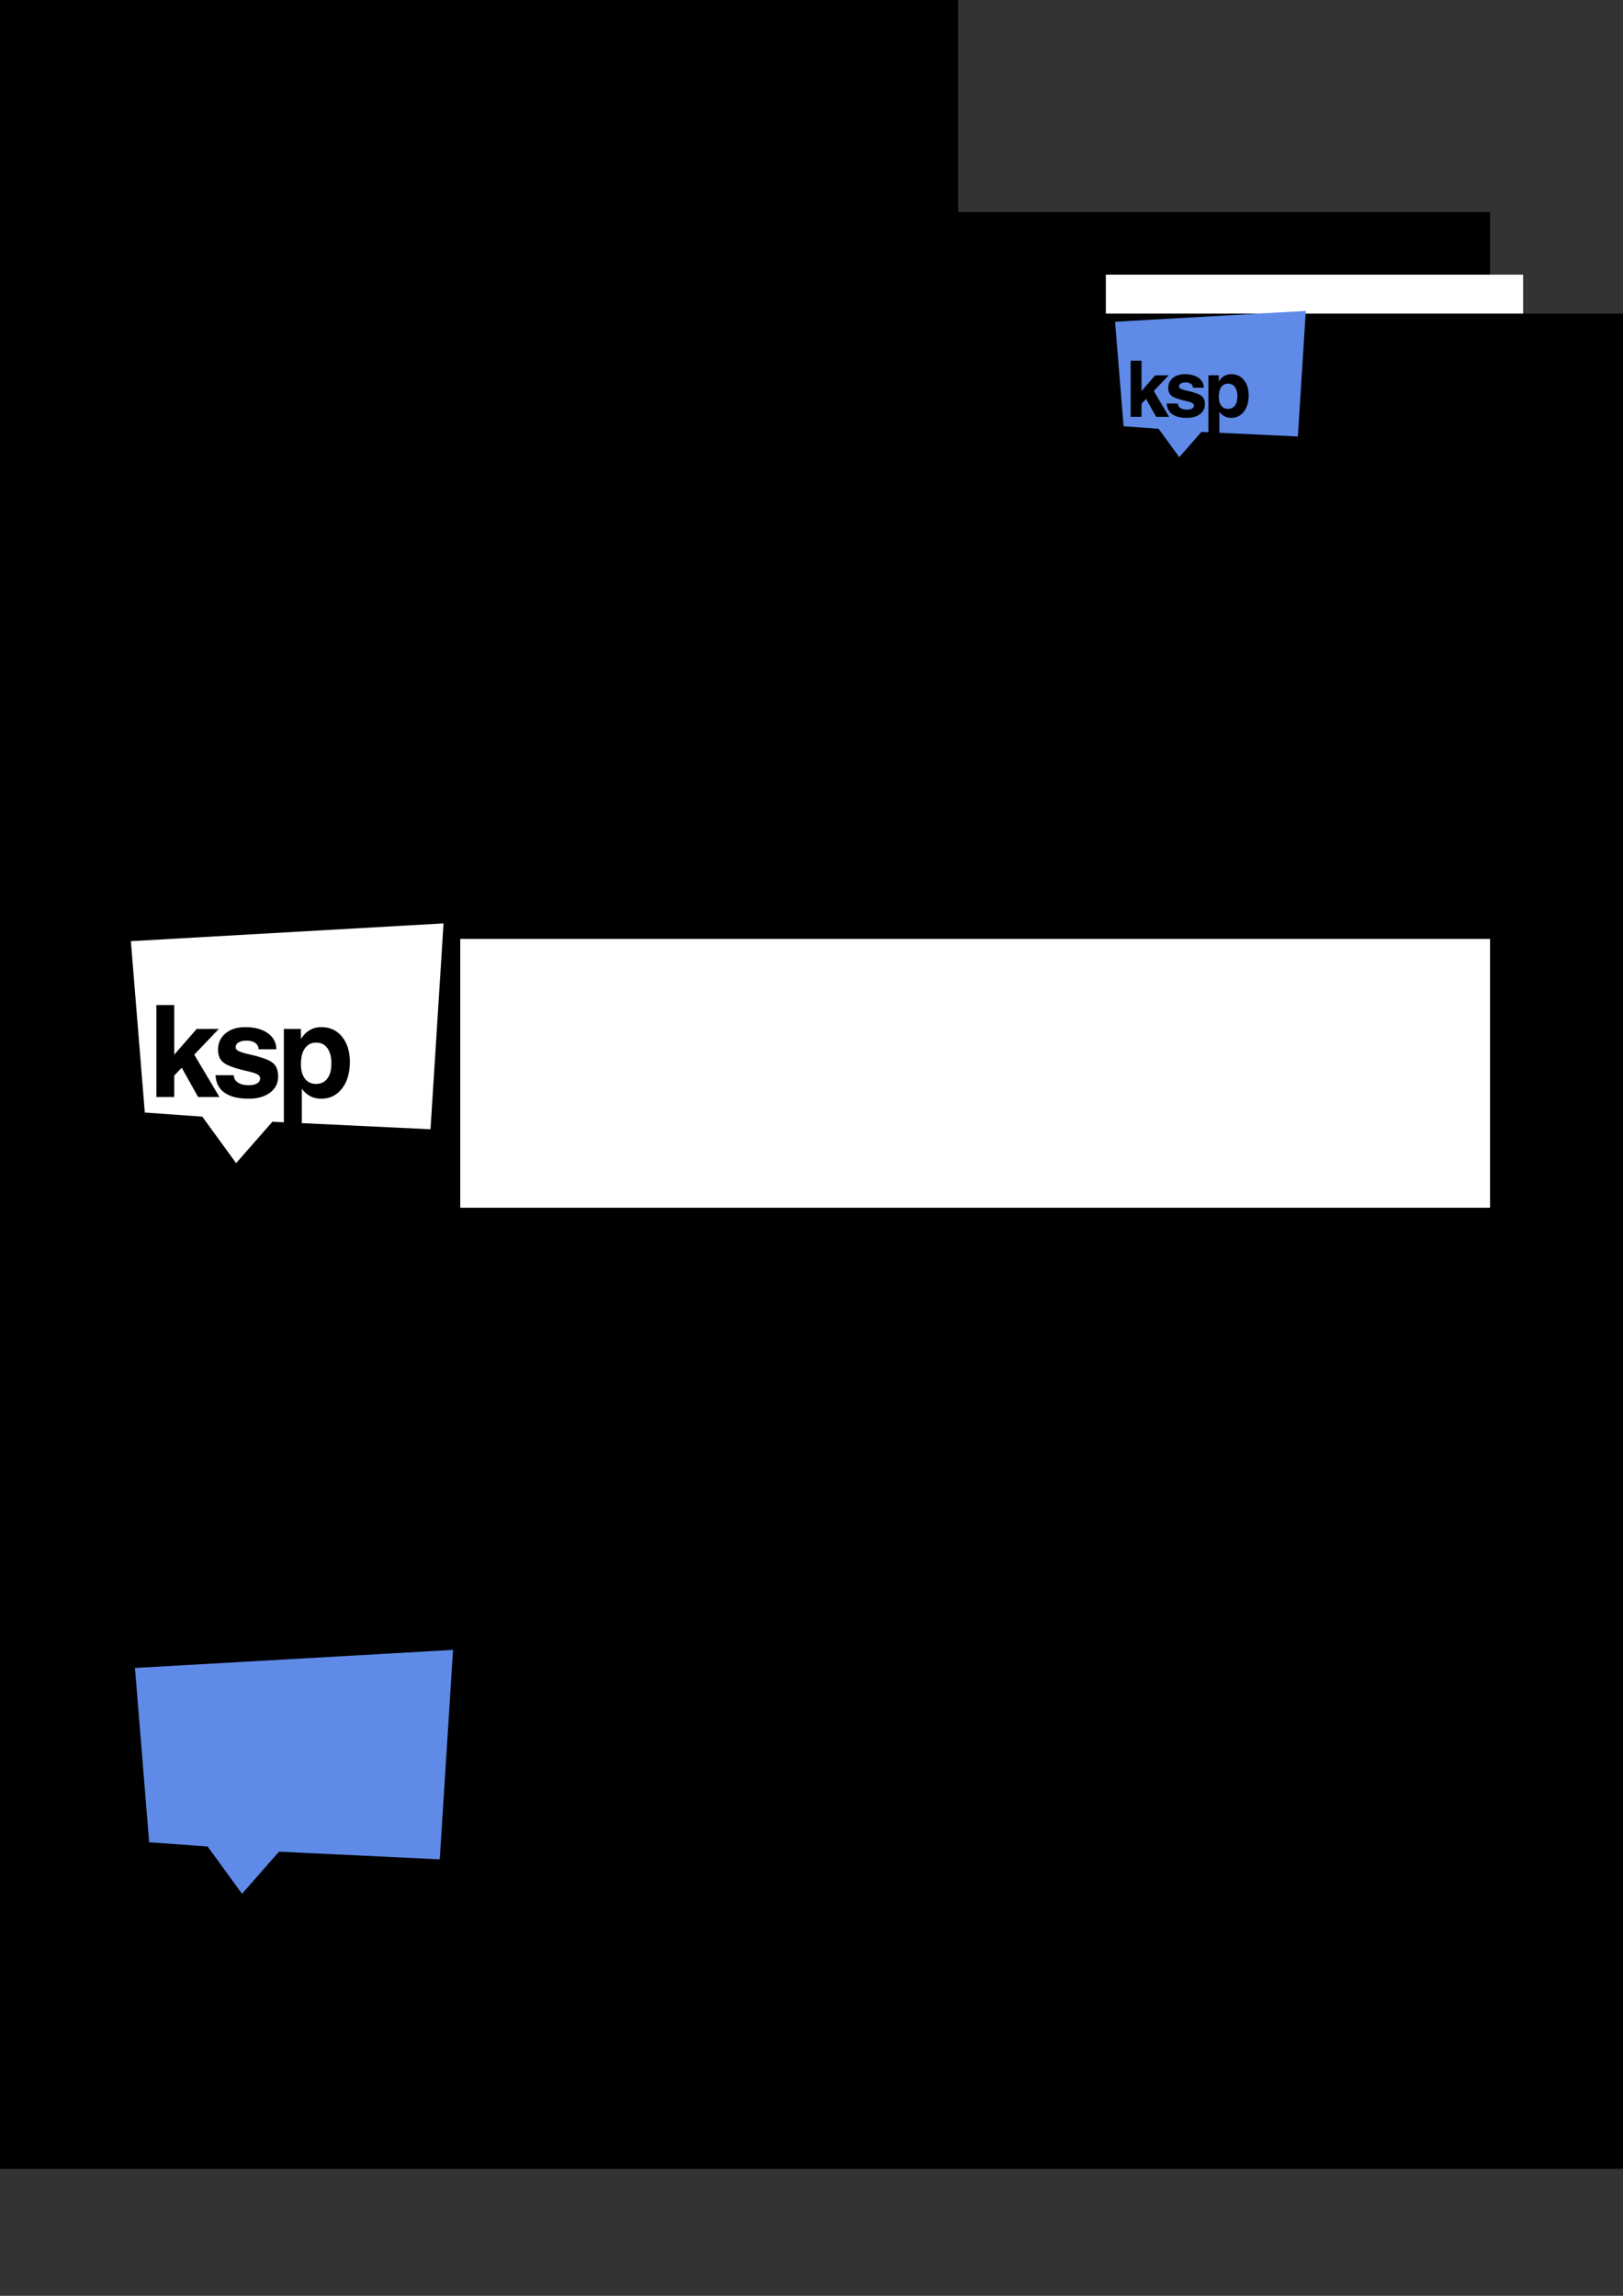 <?xml version="1.0" encoding="UTF-8" standalone="no"?>
<!-- Created with Inkscape (http://www.inkscape.org/) -->

<svg
   xmlns:dc="http://purl.org/dc/elements/1.1/"
   xmlns:cc="http://creativecommons.org/ns#"
   xmlns:rdf="http://www.w3.org/1999/02/22-rdf-syntax-ns#"
   xmlns:svg="http://www.w3.org/2000/svg"
   xmlns="http://www.w3.org/2000/svg"
   xmlns:sodipodi="http://sodipodi.sourceforge.net/DTD/sodipodi-0.dtd"
   xmlns:inkscape="http://www.inkscape.org/namespaces/inkscape"
   width="210mm"
   height="297mm"
   id="svg4464"
   version="1.1"
   inkscape:version="0.48.4 r9939"
   sodipodi:docname="logo-final - Kopie.svg"
   inkscape:export-filename="C:\Users\Max\Desktop\logo-final.png"
   inkscape:export-xdpi="300"
   inkscape:export-ydpi="300">
  <rect width="100%" height="100%" fill="#333333" stroke="none"/>
  <defs
     id="defs4466" />
  <sodipodi:namedview
     id="base"
     pagecolor="#ffffff"
     bordercolor="#666666"
     borderopacity="1.0"
     inkscape:pageopacity="0.0"
     inkscape:pageshadow="2"
     inkscape:zoom="0.7"
     inkscape:cx="81.552608"
     inkscape:cy="884.22326"
     inkscape:document-units="px"
     inkscape:current-layer="layer1"
     showgrid="false"
     inkscape:window-width="1366"
     inkscape:window-height="748"
     inkscape:window-x="-8"
     inkscape:window-y="-8"
     inkscape:window-maximized="1"
     showguides="true"
     inkscape:guide-bbox="true" />
  <g
     inkscape:label="Ebene 1"
     inkscape:groupmode="layer"
     id="layer1">
    <rect
       style="fill:#5f8ae8;fill-opacity:1;stroke:none"
       id="rect6871"
       width="759.778"
       height="348.431"
       x="-2.857"
       y="336.543"
       inkscape:export-filename="C:\Users\Max\Desktop\ksp-branding\styleguide\assets\logo-blue.png"
       inkscape:export-xdpi="704"
       inkscape:export-ydpi="704" />
    <g
       id="g3150"
       transform="translate(-6.812,0)">
      <path
         id="path2988-1-1-8-1"
         d="M 223.719,96.062 70.812,104.75 l 6.812,83.781 28.094,2 16.562,22.75 17.75,-20.25 5.594,0.281 0,-45.656 4.156,0 4.188,0 0,4.906 0.562,-0.812 c 2.365,-3.323 5.502,-4.969 9.375,-4.969 4.22,4e-5 7.598,1.537 10.156,4.656 2.558,3.119 3.844,7.247 3.844,12.344 -3e-5,5.402 -1.285,9.729 -3.844,13.031 -2.558,3.302 -5.936,4.969 -10.156,4.969 -3.853,0 -6.979,-1.558 -9.344,-4.656 l -0.156,-0.25 0,16.844 62.938,3 6.375,-100.656 z m -140.438,39.906 4.375,0 4.375,0 0,24.281 L 103,147.656 l 5.406,0 5.406,0 -12,12.594 12.312,20.688 -5.188,0 -5.25,0 -8,-14.312 -3.656,3.812 0,10.5 -4.375,0 -4.375,0 0,-44.969 z m 43.531,10.812 c 4.526,4e-5 8.196,0.981 10.969,2.969 2.772,1.988 4.156,4.613 4.156,7.875 l -8.688,0 c -3e-5,-1.284 -0.534,-2.319 -1.594,-3.094 -1.06,-0.775 -2.466,-1.156 -4.219,-1.156 -1.692,3e-5 -3.021,0.294 -3.969,0.875 -0.948,0.581 -1.406,1.398 -1.406,2.438 -1e-5,0.734 0.545,1.345 1.625,1.875 1.06,0.51 2.945,1.076 5.656,1.688 5.382,1.203 8.967,2.511 10.781,3.938 1.814,1.427 2.719,3.692 2.719,6.75 -3e-5,3.262 -1.329,5.887 -3.969,7.875 -2.64,1.988 -6.116,2.969 -10.438,2.969 -5.117,0 -9.05,-0.98 -11.812,-2.938 -2.762,-1.957 -4.223,-4.812 -4.406,-8.562 l 8.906,0 c 0.061,1.529 0.737,2.727 2.031,3.594 1.294,0.866 3.059,1.313 5.281,1.312 1.753,2e-5 3.136,-0.305 4.125,-0.906 0.989,-0.601 1.469,-1.451 1.469,-2.531 -3e-5,-0.754 -0.479,-1.407 -1.438,-1.938 -0.958,-0.51 -2.626,-1.032 -5.031,-1.562 -5.626,-1.264 -9.385,-2.593 -11.281,-4 -1.896,-1.386 -2.844,-3.522 -2.844,-6.438 0,-3.302 1.231,-5.972 3.688,-8 2.456,-2.028 5.672,-3.031 9.688,-3.031 z m 34.625,7.562 c -2.344,3e-5 -4.185,0.926 -5.5,2.781 -1.315,1.855 -1.969,4.448 -1.969,7.75 -1e-5,3.037 0.654,5.413 1.969,7.125 1.315,1.712 3.145,2.562 5.469,2.562 2.344,0 4.175,-0.893 5.5,-2.656 1.325,-1.763 1.969,-4.204 1.969,-7.344 -3e-5,-3.201 -0.654,-5.696 -1.969,-7.5 -1.315,-1.804 -3.124,-2.719 -5.469,-2.719 z"
         style="fill:#5f8ae8;fill-opacity:1;stroke:none"
         inkscape:connector-curvature="0" />
      <flowRoot
         inkscape:export-ydpi="300"
         inkscape:export-xdpi="300"
         inkscape:export-filename="C:\Users\Max\Desktop\ksp-branding\website\logo-big.png"
         transform="matrix(0.61,0,0,0.61,212.281,-23.285)"
         style="font-size:40px;font-style:normal;font-weight:normal;line-height:125%;letter-spacing:0px;word-spacing:0px;fill:#000000;fill-opacity:1;stroke:none;font-family:Sans"
         id="flowRoot3326-1-6"
         xml:space="preserve"><flowRegion
           id="flowRegion3328-1-8"><rect
             y="208.076"
             x="32.143"
             height="215.493"
             width="825.58"
             id="rect3330-5-5" /></flowRegion><flowPara
           id="flowPara4110-2-7"
           style="font-style:normal;font-variant:normal;font-weight:bold;font-stretch:normal;letter-spacing:-1.886px;fill:#000000;fill-opacity:0.668;font-family:Helvetica;-inkscape-font-specification:Helvetica Bold"><flowSpan
             id="flowSpan4788"
             style="line-height:126%"><flowSpan
               id="flowSpan4790"
               style="line-height:127%"><flowSpan
                 id="flowSpan4792"
                 style="line-height:128%"><flowSpan
                   id="flowSpan4794"
                   style="line-height:129%"><flowSpan
                     id="flowSpan4796"
                     style="line-height:130%"><flowSpan
                       id="flowSpan4798"
                       style="line-height:131%"><flowSpan
                         id="flowSpan4800"
                         style="line-height:132%"><flowSpan
                           id="flowSpan4802"
                           style="line-height:133%"><flowSpan
                             id="flowSpan4804"
                             style="line-height:144%"><flowSpan
                               id="flowSpan4806"
                               style="line-height:155%"><flowSpan
                                 id="flowSpan4808"
                                 style="line-height:166%"><flowSpan
                                   id="flowSpan4812"
                                   style="line-height:167%"><flowSpan
                                   id="flowSpan4816"
                                   style="line-height:168%"><flowSpan
                                   id="flowSpan4820"
                                   style="line-height:169%"><flowSpan
                                   id="flowSpan4824"
                                   style="line-height:170%"><flowSpan
                                   id="flowSpan4828"
                                   style="line-height:171%"><flowSpan
                                   id="flowSpan4830"
                                   style="line-height:172%"><flowSpan
                                   id="flowSpan4832"
                                   style="line-height:173%"><flowSpan
                                   id="flowSpan4834"
                                   style="line-height:174%"><flowSpan
                                   id="flowSpan4836"
                                   style="line-height:175%"><flowSpan
                                   id="flowSpan4838"
                                   style="line-height:176%"><flowSpan
                                   id="flowSpan4840"
                                   style="line-height:177%"><flowSpan
                                   id="flowSpan4842"
                                   style="line-height:178%"><flowSpan
                                   id="flowSpan4844"
                                   style="line-height:189%"><flowSpan
                                   id="flowSpan4846"
                                   style="line-height:200%"><flowSpan
                                   id="flowSpan4848"
                                   style="line-height:211%"><flowSpan
                                   id="flowSpan4850"
                                   style="line-height:222%"><flowSpan
                                   id="flowSpan4854"
                                   style="line-height:223%"><flowSpan
                                   id="flowSpan4858"
                                   style="line-height:224%"><flowSpan
                                   id="flowSpan4860"
                                   style="line-height:225%"><flowSpan
                                   id="flowSpan4862"
                                   style="line-height:226%"><flowSpan
                                   id="flowSpan4864"
                                   style="line-height:227%"><flowSpan
                                   id="flowSpan4866"
                                   style="line-height:228%"><flowSpan
                                   id="flowSpan4868"
                                   style="line-height:229%"><flowSpan
                                   id="flowSpan4870"
                                   style="line-height:230%"><flowSpan
                                   id="flowSpan4872"
                                   style="line-height:231%">fb / </flowSpan></flowSpan></flowSpan></flowSpan></flowSpan></flowSpan></flowSpan></flowSpan></flowSpan></flowSpan></flowSpan></flowSpan></flowSpan></flowSpan></flowSpan></flowSpan></flowSpan></flowSpan></flowSpan></flowSpan></flowSpan></flowSpan></flowSpan></flowSpan></flowSpan></flowSpan></flowSpan></flowSpan></flowSpan></flowSpan></flowSpan></flowSpan></flowSpan></flowSpan></flowSpan></flowSpan></flowPara><flowPara
           id="flowPara4784"
           style="font-style:normal;font-variant:normal;font-weight:bold;font-stretch:normal;line-height:88%;letter-spacing:-1.886px;fill:#282828;fill-opacity:1;font-family:Helvetica;-inkscape-font-specification:Helvetica Bold">Konstanzer</flowPara><flowPara
           style="font-style:normal;font-variant:normal;font-weight:bold;font-stretch:normal;line-height:88%;letter-spacing:-1.886px;fill:#282828;fill-opacity:1;font-family:Helvetica;-inkscape-font-specification:Helvetica Bold"
           id="flowPara3153">Schülerparlament </flowPara><flowPara
           id="flowPara4276"
           style="font-style:normal;font-variant:normal;font-weight:bold;font-stretch:normal;letter-spacing:-1.886px;fill:#282828;fill-opacity:1;font-family:Helvetica;-inkscape-font-specification:Helvetica Bold">  </flowPara></flowRoot>    </g>
    <flowRoot
       xml:space="preserve"
       id="flowRoot3762-7-7-2-4-2"
       style="font-size:40px;font-style:normal;font-weight:normal;line-height:125%;letter-spacing:-2.218px;word-spacing:0px;fill:#ffffff;fill-opacity:1;stroke:none;font-family:Sans"
       transform="matrix(1.566,0,0,1.566,393.68,-34.629)"
       inkscape:export-filename="C:\Users\Max\Desktop\ksp-branding\styleguide\assets\logo-fill.png"
       inkscape:export-xdpi="704"
       inkscape:export-ydpi="704"><flowRegion
         id="flowRegion3764-4-1-4-2-0"><rect
           id="rect3766-0-1-5-3-9"
           width="130.31"
           height="64.65"
           x="93.944"
           y="107.87"
           style="letter-spacing:-2.218px;fill:#ffffff;fill-opacity:1" /></flowRegion><flowPara
         id="flowPara3768-9-5-5-2-6"
         style="font-style:normal;font-variant:normal;font-weight:bold;font-stretch:normal;letter-spacing:-2.218px;fill:#ffffff;fill-opacity:1;font-family:Helvetica;-inkscape-font-specification:Helvetica Bold"><flowSpan
           style="font-style:normal;font-variant:normal;font-weight:bold;font-stretch:normal;letter-spacing:-2.218px;word-spacing:-0.059px;fill:#ffffff;fill-opacity:1;font-family:Helvetica;-inkscape-font-specification:Helvetica Bold"
           id="flowSpan3812-4-2-1-2-2">ks</flowSpan><flowSpan
           style="letter-spacing:-2.218px"
           id="flowSpan3893-7-1-3">p</flowSpan></flowPara></flowRoot>    <flowRoot
       xml:space="preserve"
       id="flowRoot3825"
       style="fill:black;stroke:none;stroke-opacity:1;stroke-width:1px;stroke-linejoin:miter;stroke-linecap:butt;fill-opacity:1;font-family:Sans;font-style:normal;font-weight:normal;font-size:40px;line-height:125%;letter-spacing:0px;word-spacing:0px"><flowRegion
         id="flowRegion3827"><rect
           id="rect3829"
           width="547.143"
           height="282.857"
           x="-78.571"
           y="-37.638" /></flowRegion><flowPara
         id="flowPara3831" /></flowRoot>    <flowRoot
       xml:space="preserve"
       id="flowRoot3842"
       style="fill:black;stroke:none;stroke-opacity:1;stroke-width:1px;stroke-linejoin:miter;stroke-linecap:butt;fill-opacity:1;font-family:Sans;font-style:normal;font-weight:normal;font-size:40px;line-height:125%;letter-spacing:0px;word-spacing:0px"><flowRegion
         id="flowRegion3844"><rect
           id="rect3846"
           width="925.3"
           height="907.117"
           x="-22.223"
           y="153.326" /></flowRegion><flowPara
         id="flowPara3848" /></flowRoot>    <g
       transform="translate(-6.812,355.426)"
       id="g3150-1"
       style="fill:#ffffff;fill-opacity:1">
      <g
         id="g4300">
        <path
           style="fill:#ffffff;fill-opacity:1;stroke:none"
           d="M 223.719,96.062 70.812,104.75 l 6.812,83.781 28.094,2 16.562,22.75 17.75,-20.25 5.594,0.281 0,-45.656 4.156,0 4.188,0 0,4.906 0.562,-0.812 c 2.365,-3.323 5.502,-4.969 9.375,-4.969 4.22,4e-5 7.598,1.537 10.156,4.656 2.558,3.119 3.844,7.247 3.844,12.344 -3e-5,5.402 -1.285,9.729 -3.844,13.031 -2.558,3.302 -5.936,4.969 -10.156,4.969 -3.853,0 -6.979,-1.558 -9.344,-4.656 l -0.156,-0.25 0,16.844 62.938,3 6.375,-100.656 z m -140.438,39.906 4.375,0 4.375,0 0,24.281 L 103,147.656 l 5.406,0 5.406,0 -12,12.594 12.312,20.688 -5.188,0 -5.25,0 -8,-14.312 -3.656,3.812 0,10.5 -4.375,0 -4.375,0 0,-44.969 z m 43.531,10.812 c 4.526,4e-5 8.196,0.981 10.969,2.969 2.772,1.988 4.156,4.613 4.156,7.875 l -8.688,0 c -3e-5,-1.284 -0.534,-2.319 -1.594,-3.094 -1.06,-0.775 -2.466,-1.156 -4.219,-1.156 -1.692,3e-5 -3.021,0.294 -3.969,0.875 -0.948,0.581 -1.406,1.398 -1.406,2.438 -1e-5,0.734 0.545,1.345 1.625,1.875 1.06,0.51 2.945,1.076 5.656,1.688 5.382,1.203 8.967,2.511 10.781,3.938 1.814,1.427 2.719,3.692 2.719,6.75 -3e-5,3.262 -1.329,5.887 -3.969,7.875 -2.64,1.988 -6.116,2.969 -10.438,2.969 -5.117,0 -9.05,-0.98 -11.812,-2.938 -2.762,-1.957 -4.223,-4.812 -4.406,-8.562 l 8.906,0 c 0.061,1.529 0.737,2.727 2.031,3.594 1.294,0.866 3.059,1.313 5.281,1.312 1.753,2e-5 3.136,-0.305 4.125,-0.906 0.989,-0.601 1.469,-1.451 1.469,-2.531 -3e-5,-0.754 -0.479,-1.407 -1.438,-1.938 -0.958,-0.51 -2.626,-1.032 -5.031,-1.562 -5.626,-1.264 -9.385,-2.593 -11.281,-4 -1.896,-1.386 -2.844,-3.522 -2.844,-6.438 0,-3.302 1.231,-5.972 3.688,-8 2.456,-2.028 5.672,-3.031 9.688,-3.031 z m 34.625,7.562 c -2.344,3e-5 -4.185,0.926 -5.5,2.781 -1.315,1.855 -1.969,4.448 -1.969,7.75 -1e-5,3.037 0.654,5.413 1.969,7.125 1.315,1.712 3.145,2.562 5.469,2.562 2.344,0 4.175,-0.893 5.5,-2.656 1.325,-1.763 1.969,-4.204 1.969,-7.344 -3e-5,-3.201 -0.654,-5.696 -1.969,-7.5 -1.315,-1.804 -3.124,-2.719 -5.469,-2.719 z"
           id="path2988-1-1-8-1-13"
           inkscape:connector-curvature="0" />
        <flowRoot
           xml:space="preserve"
           id="flowRoot3326-1-6-8"
           style="font-size:40px;font-style:normal;font-weight:normal;line-height:125%;letter-spacing:0px;word-spacing:0px;fill:#ffffff;fill-opacity:1;stroke:none;font-family:Sans"
           transform="matrix(0.61,0,0,0.61,212.281,-23.285)"
           inkscape:export-filename="C:\Users\Max\Desktop\ksp-branding\website\logo-big.png"
           inkscape:export-xdpi="300"
           inkscape:export-ydpi="300"><flowRegion
             id="flowRegion3328-1-8-7"><rect
               style="fill:#ffffff;fill-opacity:1"
               id="rect3330-5-5-4"
               width="825.58"
               height="215.493"
               x="32.143"
               y="208.076" /></flowRegion><flowPara
             style="font-style:normal;font-variant:normal;font-weight:bold;font-stretch:normal;letter-spacing:-1.886px;fill:#ffffff;fill-opacity:1;font-family:Helvetica;-inkscape-font-specification:Helvetica Bold"
             id="flowPara4110-2-7-2"><flowSpan
               style="line-height:126%;fill:#ffffff;fill-opacity:1"
               id="flowSpan4788-7"><flowSpan
                 style="line-height:127%;fill:#ffffff;fill-opacity:1"
                 id="flowSpan4790-7"><flowSpan
                   style="line-height:128%;fill:#ffffff;fill-opacity:1"
                   id="flowSpan4792-9"><flowSpan
                     style="line-height:129%;fill:#ffffff;fill-opacity:1"
                     id="flowSpan4794-3"><flowSpan
                       style="line-height:130%;fill:#ffffff;fill-opacity:1"
                       id="flowSpan4796-1"><flowSpan
                         style="line-height:131%;fill:#ffffff;fill-opacity:1"
                         id="flowSpan4798-9"><flowSpan
                           style="line-height:132%;fill:#ffffff;fill-opacity:1"
                           id="flowSpan4800-8"><flowSpan
                             style="line-height:133%;fill:#ffffff;fill-opacity:1"
                             id="flowSpan4802-6"><flowSpan
                               style="line-height:144%;fill:#ffffff;fill-opacity:1"
                               id="flowSpan4804-5"><flowSpan
                                 style="line-height:155%;fill:#ffffff;fill-opacity:1"
                                 id="flowSpan4806-0"><flowSpan
                                   style="line-height:166%;fill:#ffffff;fill-opacity:1"
                                   id="flowSpan4808-2"><flowSpan
                                   style="line-height:167%;fill:#ffffff;fill-opacity:1"
                                   id="flowSpan4812-8"><flowSpan
                                   style="line-height:168%;fill:#ffffff;fill-opacity:1"
                                   id="flowSpan4816-6"><flowSpan
                                   style="line-height:169%;fill:#ffffff;fill-opacity:1"
                                   id="flowSpan4820-0"><flowSpan
                                   style="line-height:170%;fill:#ffffff;fill-opacity:1"
                                   id="flowSpan4824-2"><flowSpan
                                   style="line-height:171%;fill:#ffffff;fill-opacity:1"
                                   id="flowSpan4828-4"><flowSpan
                                   style="line-height:172%;fill:#ffffff;fill-opacity:1"
                                   id="flowSpan4830-8"><flowSpan
                                   style="line-height:173%;fill:#ffffff;fill-opacity:1"
                                   id="flowSpan4832-6"><flowSpan
                                   style="line-height:174%;fill:#ffffff;fill-opacity:1"
                                   id="flowSpan4834-5"><flowSpan
                                   style="line-height:175%;fill:#ffffff;fill-opacity:1"
                                   id="flowSpan4836-0"><flowSpan
                                   style="line-height:176%;fill:#ffffff;fill-opacity:1"
                                   id="flowSpan4838-9"><flowSpan
                                   style="line-height:177%;fill:#ffffff;fill-opacity:1"
                                   id="flowSpan4840-0"><flowSpan
                                   style="line-height:178%;fill:#ffffff;fill-opacity:1"
                                   id="flowSpan4842-0"><flowSpan
                                   style="line-height:189%;fill:#ffffff;fill-opacity:1"
                                   id="flowSpan4844-6"><flowSpan
                                   style="line-height:200%;fill:#ffffff;fill-opacity:1"
                                   id="flowSpan4846-1"><flowSpan
                                   style="line-height:211%;fill:#ffffff;fill-opacity:1"
                                   id="flowSpan4848-3"><flowSpan
                                   style="line-height:222%;fill:#ffffff;fill-opacity:1"
                                   id="flowSpan4850-8"><flowSpan
                                   style="line-height:223%;fill:#ffffff;fill-opacity:1"
                                   id="flowSpan4854-9"><flowSpan
                                   style="line-height:224%;fill:#ffffff;fill-opacity:1"
                                   id="flowSpan4858-3"><flowSpan
                                   style="line-height:225%;fill:#ffffff;fill-opacity:1"
                                   id="flowSpan4860-4"><flowSpan
                                   style="line-height:226%;fill:#ffffff;fill-opacity:1"
                                   id="flowSpan4862-4"><flowSpan
                                   style="line-height:227%;fill:#ffffff;fill-opacity:1"
                                   id="flowSpan4864-6"><flowSpan
                                   style="line-height:228%;fill:#ffffff;fill-opacity:1"
                                   id="flowSpan4866-0"><flowSpan
                                   style="line-height:229%;fill:#ffffff;fill-opacity:1"
                                   id="flowSpan4868-6"><flowSpan
                                   style="line-height:230%;fill:#ffffff;fill-opacity:1"
                                   id="flowSpan4870-6"><flowSpan
                                   style="line-height:231%;fill:#ffffff;fill-opacity:1"
                                   id="flowSpan4872-1">fb / </flowSpan></flowSpan></flowSpan></flowSpan></flowSpan></flowSpan></flowSpan></flowSpan></flowSpan></flowSpan></flowSpan></flowSpan></flowSpan></flowSpan></flowSpan></flowSpan></flowSpan></flowSpan></flowSpan></flowSpan></flowSpan></flowSpan></flowSpan></flowSpan></flowSpan></flowSpan></flowSpan></flowSpan></flowSpan></flowSpan></flowSpan></flowSpan></flowSpan></flowSpan></flowSpan></flowSpan></flowPara><flowPara
             style="font-style:normal;font-variant:normal;font-weight:bold;font-stretch:normal;line-height:88%;letter-spacing:-1.886px;fill:#ffffff;fill-opacity:1;font-family:Helvetica;-inkscape-font-specification:Helvetica Bold"
             id="flowPara4784-8">Konstanzer</flowPara><flowPara
             id="flowPara3153-4"
             style="font-style:normal;font-variant:normal;font-weight:bold;font-stretch:normal;line-height:88%;letter-spacing:-1.886px;fill:#ffffff;fill-opacity:1;font-family:Helvetica;-inkscape-font-specification:Helvetica Bold">Schülerparlament </flowPara><flowPara
             style="font-style:normal;font-variant:normal;font-weight:bold;font-stretch:normal;letter-spacing:-1.886px;fill:#ffffff;fill-opacity:1;font-family:Helvetica;-inkscape-font-specification:Helvetica Bold"
             id="flowPara4276-9">  </flowPara></flowRoot>      </g>
    </g>
    <path
       id="path2988-1-1-8-1-6"
       d="m 638.586,152.02 -93.274,5.299 4.156,51.107 17.137,1.22 10.103,13.878 10.828,-12.353 3.412,0.172 0,-27.851 2.535,0 2.554,0 0,2.993 0.343,-0.496 c 1.442,-2.027 3.356,-3.031 5.719,-3.031 2.574,2e-5 4.635,0.938 6.195,2.84 1.561,1.903 2.345,4.421 2.345,7.53 -2e-5,3.295 -0.784,5.935 -2.345,7.949 -1.561,2.015 -3.621,3.031 -6.195,3.031 -2.35,0 -4.257,-0.95 -5.7,-2.84 l -0.095,-0.152 0,10.275 38.392,1.83 3.889,-61.401 z m -85.668,24.343 2.669,0 2.669,0 0,14.812 6.691,-7.682 3.298,0 3.298,0 -7.32,7.682 7.511,12.62 -3.164,0 -3.203,0 -4.88,-8.731 -2.23,2.326 0,6.405 -2.669,0 -2.669,0 0,-27.431 z m 26.554,6.596 c 2.761,2e-5 5,0.599 6.691,1.811 1.691,1.212 2.535,2.814 2.535,4.804 l -5.299,0 c -2e-5,-0.783 -0.326,-1.415 -0.972,-1.887 -0.647,-0.473 -1.504,-0.705 -2.573,-0.705 -1.032,2e-5 -1.843,0.179 -2.421,0.534 -0.578,0.354 -0.858,0.853 -0.858,1.487 0,0.448 0.332,0.82 0.991,1.144 0.647,0.311 1.796,0.656 3.45,1.029 3.283,0.734 5.47,1.531 6.577,2.402 1.107,0.87 1.658,2.252 1.658,4.118 -2e-5,1.99 -0.811,3.591 -2.421,4.804 -1.61,1.212 -3.731,1.811 -6.367,1.811 -3.121,0 -5.521,-0.598 -7.206,-1.792 -1.685,-1.194 -2.576,-2.935 -2.688,-5.223 l 5.433,0 c 0.037,0.933 0.449,1.664 1.239,2.192 0.79,0.529 1.866,0.801 3.222,0.801 1.069,1e-5 1.913,-0.186 2.516,-0.553 0.603,-0.367 0.896,-0.885 0.896,-1.544 -2e-5,-0.46 -0.292,-0.859 -0.877,-1.182 -0.584,-0.311 -1.602,-0.63 -3.069,-0.953 -3.432,-0.771 -5.725,-1.582 -6.882,-2.44 -1.156,-0.846 -1.735,-2.149 -1.735,-3.927 0,-2.014 0.751,-3.643 2.249,-4.88 1.498,-1.237 3.46,-1.849 5.909,-1.849 z m 21.122,4.613 c -1.43,2e-5 -2.553,0.565 -3.355,1.697 -0.802,1.132 -1.201,2.713 -1.201,4.728 -10e-6,1.853 0.399,3.302 1.201,4.346 0.802,1.045 1.918,1.563 3.336,1.563 1.43,0 2.547,-0.545 3.355,-1.62 0.808,-1.076 1.201,-2.565 1.201,-4.48 -2e-5,-1.952 -0.399,-3.475 -1.201,-4.575 -0.802,-1.101 -1.906,-1.658 -3.336,-1.658 z"
       style="fill:#5f8ae8;fill-opacity:1;stroke:none"
       inkscape:connector-curvature="0" />
    <path
       id="path2988-1-1-8-1-6-2"
       d="m 638.586,507.446 -93.274,5.299 4.156,51.107 17.137,1.22 10.103,13.878 10.828,-12.353 3.412,0.172 0,-27.851 2.535,0 2.554,0 0,2.993 0.343,-0.496 c 1.442,-2.027 3.356,-3.031 5.719,-3.031 2.574,2e-5 4.635,0.938 6.195,2.84 1.561,1.903 2.345,4.421 2.345,7.53 -2e-5,3.295 -0.784,5.935 -2.345,7.949 -1.561,2.015 -3.621,3.031 -6.195,3.031 -2.35,0 -4.257,-0.95 -5.7,-2.84 l -0.095,-0.152 0,10.275 38.392,1.83 3.889,-61.401 z m -85.668,24.343 2.669,0 2.669,0 0,14.812 6.691,-7.682 3.298,0 3.298,0 -7.32,7.682 7.511,12.62 -3.164,0 -3.203,0 -4.88,-8.731 -2.23,2.326 0,6.405 -2.669,0 -2.669,0 0,-27.431 z m 26.554,6.596 c 2.761,2e-5 5,0.599 6.691,1.811 1.691,1.212 2.535,2.814 2.535,4.804 l -5.299,0 c -2e-5,-0.783 -0.326,-1.415 -0.972,-1.887 -0.647,-0.473 -1.504,-0.705 -2.573,-0.705 -1.032,2e-5 -1.843,0.179 -2.421,0.534 -0.578,0.354 -0.858,0.853 -0.858,1.487 0,0.448 0.332,0.82 0.991,1.144 0.647,0.311 1.796,0.656 3.45,1.029 3.283,0.734 5.47,1.531 6.577,2.402 1.107,0.87 1.658,2.252 1.658,4.118 -2e-5,1.99 -0.811,3.591 -2.421,4.804 -1.61,1.212 -3.731,1.811 -6.367,1.811 -3.121,0 -5.521,-0.598 -7.206,-1.792 -1.685,-1.194 -2.576,-2.935 -2.688,-5.223 l 5.433,0 c 0.037,0.933 0.449,1.664 1.239,2.192 0.79,0.529 1.866,0.801 3.222,0.801 1.069,10e-6 1.913,-0.186 2.516,-0.553 0.603,-0.367 0.896,-0.885 0.896,-1.544 -2e-5,-0.46 -0.292,-0.859 -0.877,-1.182 -0.584,-0.311 -1.602,-0.63 -3.069,-0.953 -3.432,-0.771 -5.725,-1.582 -6.882,-2.44 -1.156,-0.846 -1.735,-2.149 -1.735,-3.927 0,-2.014 0.751,-3.643 2.249,-4.88 1.498,-1.237 3.46,-1.849 5.909,-1.849 z m 21.122,4.613 c -1.43,2e-5 -2.553,0.565 -3.355,1.697 -0.802,1.132 -1.201,2.713 -1.201,4.728 -10e-6,1.853 0.399,3.302 1.201,4.346 0.802,1.045 1.918,1.563 3.336,1.563 1.43,0 2.547,-0.545 3.355,-1.62 0.808,-1.076 1.201,-2.565 1.201,-4.48 -2e-5,-1.952 -0.399,-3.475 -1.201,-4.575 -0.802,-1.101 -1.906,-1.658 -3.336,-1.658 z"
       style="fill:#ffffff;fill-opacity:1;stroke:none"
       inkscape:connector-curvature="0" />
    <path
       inkscape:export-filename="C:\Users\Max\Desktop\ksp-branding\website\logo-big.png"
       inkscape:export-ydpi="300"
       inkscape:export-xdpi="300"
       sodipodi:nodetypes="cccccccc"
       inkscape:connector-curvature="0"
       id="path2988-1-1-8-1-1-9"
       d="m 221.546,806.699 -155.543,8.846 6.938,85.217 28.577,2.057 16.852,23.138 18.057,-20.595 78.634,3.749 z"
       style="fill:#5f8ae8;fill-opacity:1;stroke:none" />
  </g>
</svg>
